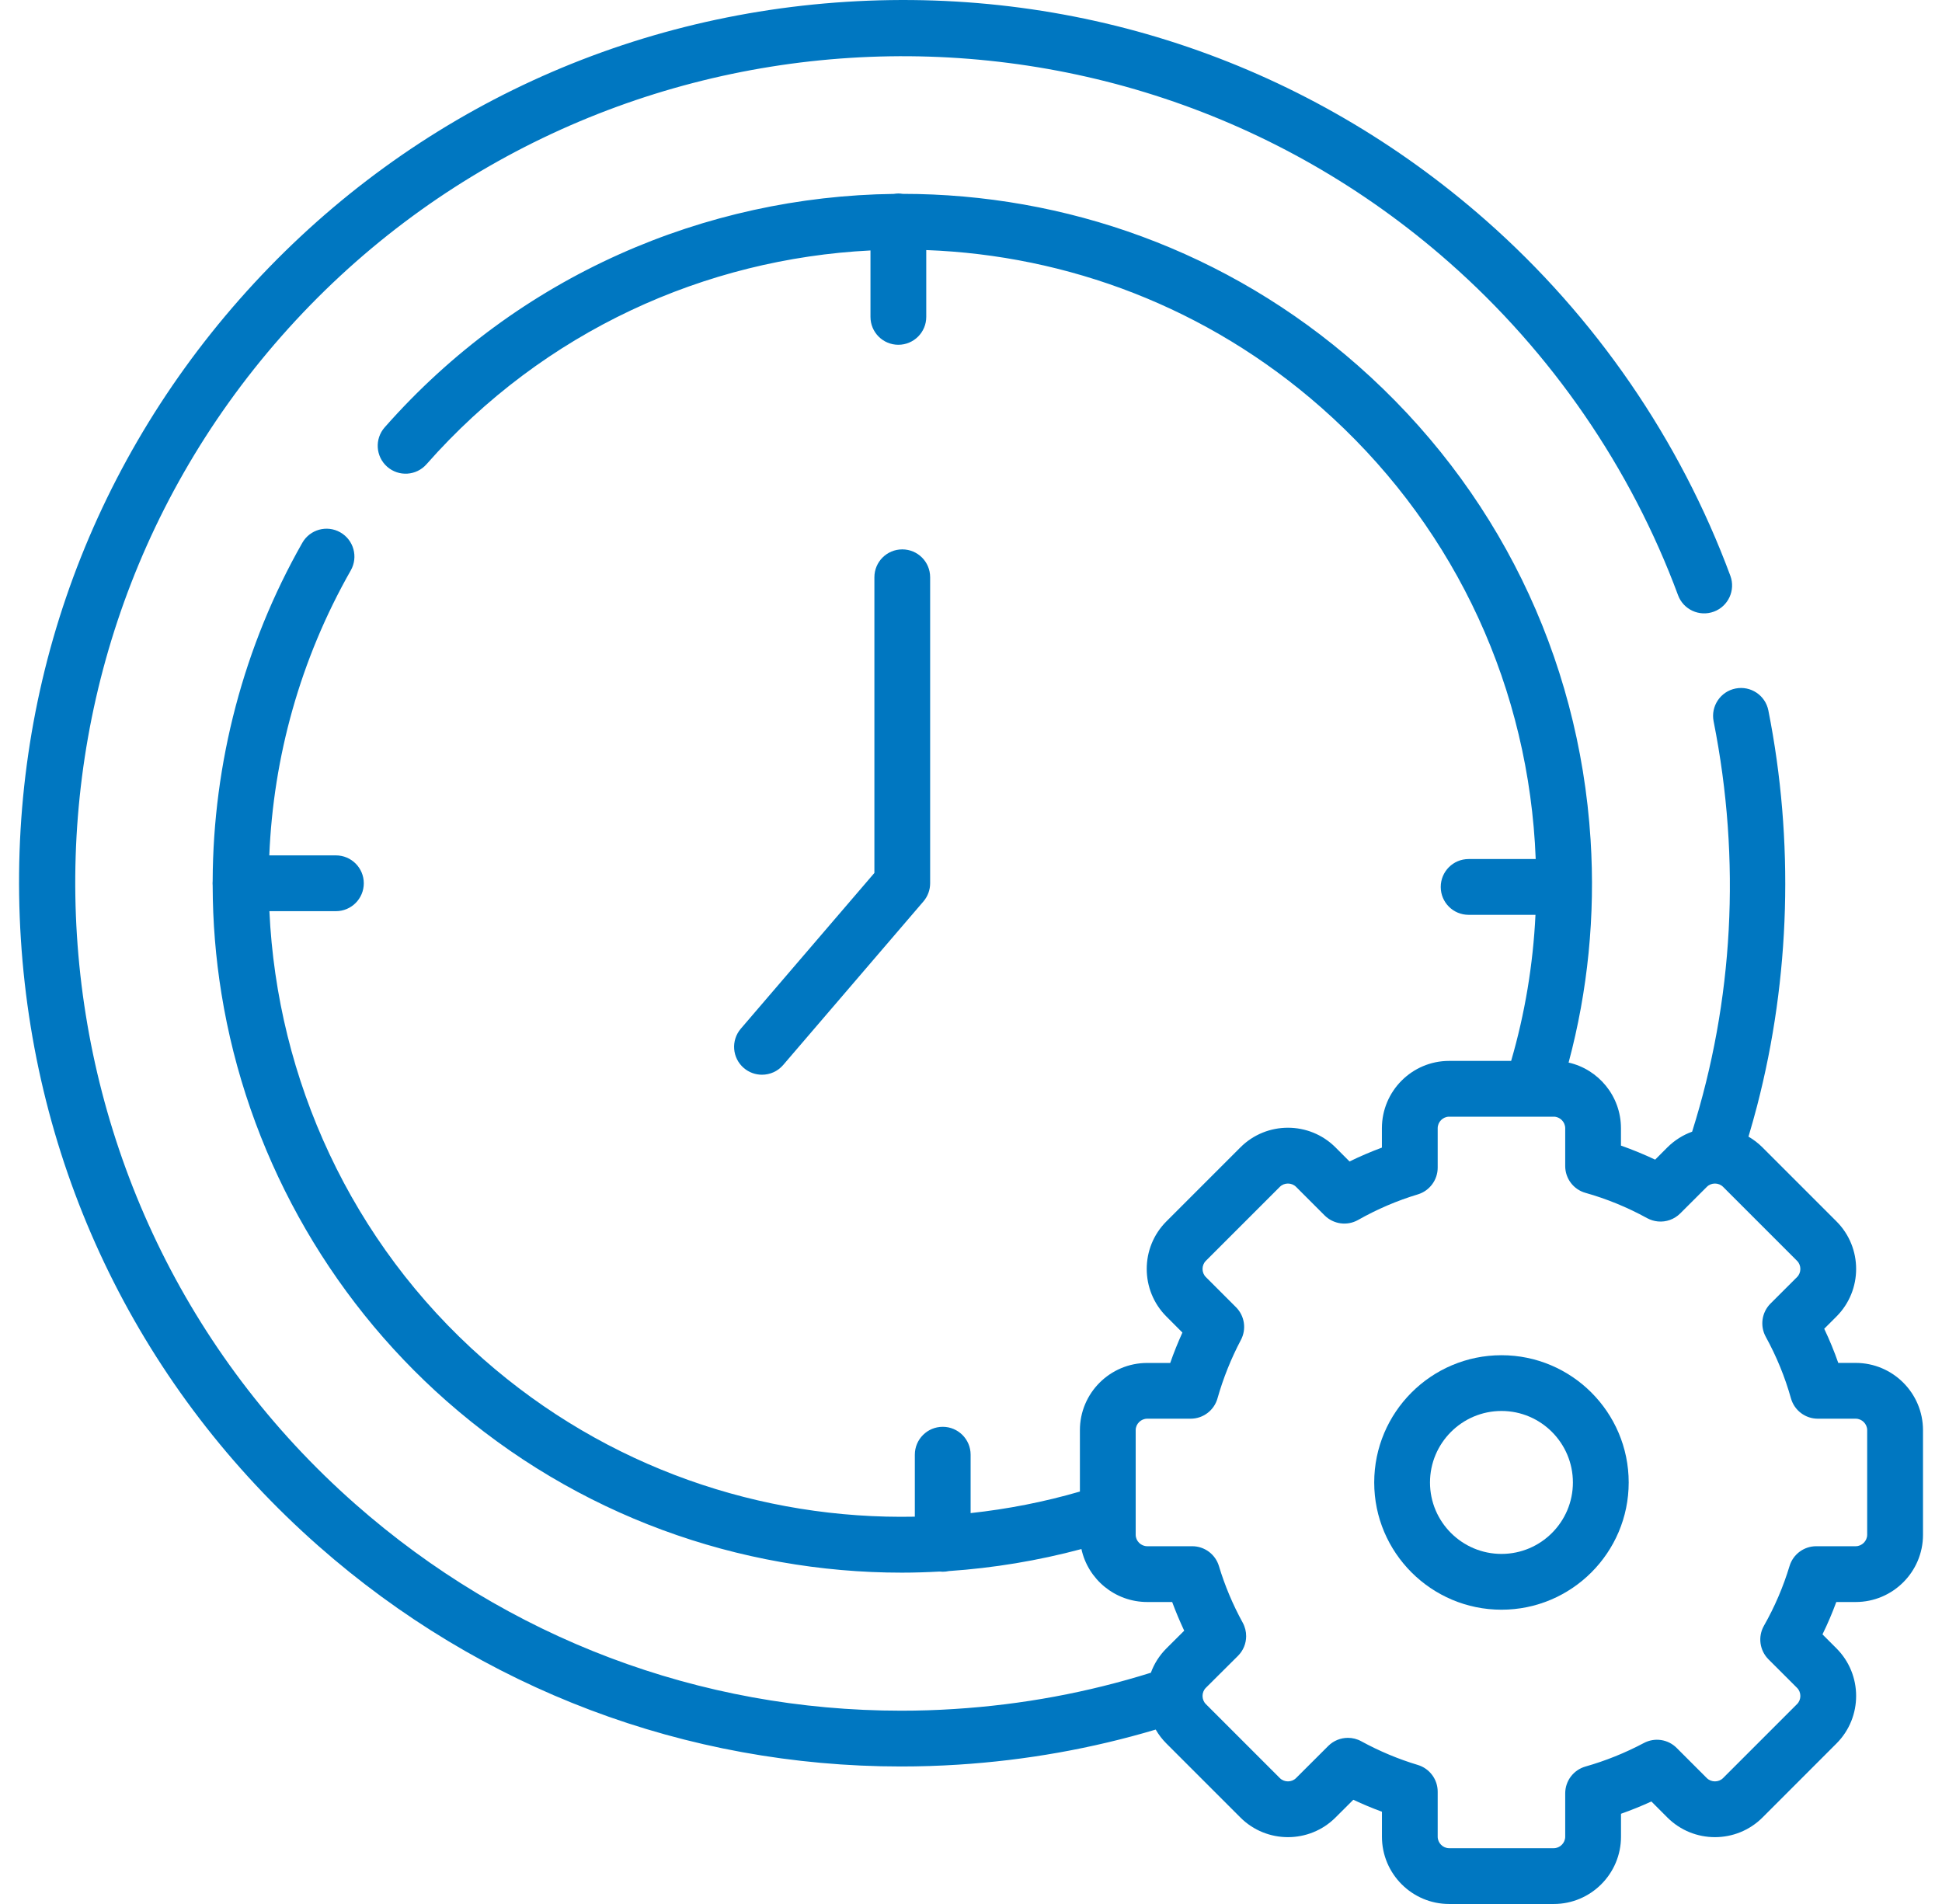 <svg width="51" height="50" viewBox="0 0 51 50" fill="none" xmlns="http://www.w3.org/2000/svg">
<path d="M20.01 28.223C20.217 28.223 20.422 28.137 20.567 27.968L24.251 23.672C24.365 23.539 24.427 23.37 24.427 23.195V15.159C24.427 14.754 24.1 14.427 23.695 14.427C23.291 14.427 22.963 14.754 22.963 15.159V22.924L19.455 27.014C19.192 27.321 19.227 27.784 19.534 28.047C19.672 28.165 19.842 28.223 20.01 28.223Z" fill="#0077C1"/>
<path d="M48.733 35.791H48.276C48.17 35.488 48.047 35.188 47.907 34.894L48.229 34.572C48.917 33.883 48.917 32.763 48.229 32.075L46.285 30.131C46.173 30.019 46.049 29.925 45.918 29.849C45.998 29.581 46.073 29.312 46.144 29.041C47.018 25.672 47.119 22.081 46.44 18.656C46.361 18.259 45.975 18.002 45.578 18.081C45.181 18.16 44.924 18.546 45.002 18.942C45.731 22.606 45.518 26.294 44.438 29.719C44.2 29.804 43.979 29.942 43.788 30.131L43.467 30.453C43.172 30.314 42.873 30.191 42.569 30.084V29.628C42.569 28.787 41.98 28.081 41.194 27.904C41.698 26.022 41.898 24.049 41.771 22.047C41.464 17.219 39.295 12.8 35.663 9.602C32.229 6.576 27.959 5.092 23.706 5.091C23.669 5.085 23.631 5.081 23.592 5.081C23.551 5.081 23.512 5.086 23.472 5.092C18.526 5.155 13.622 7.227 10.102 11.223C9.835 11.526 9.864 11.989 10.168 12.257C10.472 12.524 10.933 12.495 11.201 12.191C14.287 8.688 18.53 6.795 22.86 6.577V8.322C22.86 8.726 23.188 9.054 23.592 9.054C23.997 9.054 24.325 8.726 24.325 8.322V6.567C28.027 6.704 31.705 8.067 34.696 10.701C38.034 13.64 40.028 17.703 40.309 22.14C40.318 22.28 40.325 22.42 40.33 22.559H38.568C38.163 22.559 37.836 22.887 37.836 23.292C37.836 23.697 38.163 24.024 38.568 24.024H40.324C40.261 25.334 40.046 26.619 39.685 27.86H38.056C37.082 27.86 36.291 28.653 36.291 29.628V30.137C36.003 30.244 35.719 30.365 35.441 30.501L35.072 30.131C34.383 29.443 33.263 29.443 32.575 30.131L30.631 32.075C29.943 32.763 29.943 33.883 30.631 34.572L31.052 34.994C30.934 35.255 30.826 35.521 30.732 35.792H30.128C29.153 35.792 28.36 36.583 28.36 37.556V39.169C27.42 39.443 26.459 39.63 25.49 39.735V38.201C25.49 37.797 25.162 37.469 24.758 37.469C24.353 37.469 24.025 37.797 24.025 38.201V39.829C20.003 39.911 15.941 38.551 12.691 35.689C9.212 32.625 7.278 28.332 7.075 23.928H8.822C9.226 23.928 9.554 23.6 9.554 23.195C9.554 22.791 9.226 22.463 8.822 22.463H7.072C7.178 19.89 7.879 17.322 9.212 14.979C9.412 14.627 9.289 14.18 8.937 13.98C8.586 13.78 8.139 13.903 7.939 14.255C6.4 16.96 5.596 20.034 5.585 23.138C5.583 23.157 5.582 23.176 5.582 23.195C5.582 23.215 5.583 23.235 5.585 23.254C5.587 24.202 5.663 25.152 5.816 26.096C6.483 30.222 8.58 34.02 11.724 36.789C15.159 39.814 19.43 41.299 23.683 41.299C24.014 41.299 24.345 41.288 24.675 41.27C24.702 41.273 24.73 41.275 24.758 41.275C24.814 41.275 24.868 41.268 24.92 41.257C26.094 41.177 27.26 40.984 28.4 40.679C28.572 41.473 29.282 42.07 30.129 42.07H30.783C30.878 42.325 30.983 42.576 31.099 42.823L30.632 43.288C30.445 43.476 30.308 43.694 30.224 43.927C28.57 44.445 26.843 44.767 25.07 44.879C24.6 44.91 24.131 44.924 23.664 44.924C18.379 44.924 13.336 43.025 9.334 39.501C0.344 31.582 -0.53 17.825 7.387 8.834C15.305 -0.156 29.062 -1.03 38.053 6.887C40.749 9.26 42.828 12.283 44.068 15.63C44.208 16.009 44.629 16.203 45.009 16.062C45.388 15.922 45.582 15.5 45.442 15.121C44.118 11.548 41.899 8.32 39.022 5.787C34.373 1.694 28.408 -0.345 22.224 0.048C16.042 0.44 10.382 3.217 6.287 7.865C2.194 12.514 0.155 18.48 0.548 24.663C0.94 30.845 3.717 36.505 8.365 40.6C12.638 44.363 18.02 46.389 23.662 46.389C24.16 46.389 24.661 46.373 25.163 46.341C26.944 46.228 28.682 45.917 30.351 45.42C30.426 45.551 30.52 45.674 30.631 45.785L32.575 47.729C33.263 48.417 34.383 48.417 35.072 47.73L35.54 47.263C35.787 47.379 36.037 47.484 36.292 47.577V48.233C36.292 49.207 37.083 50 38.056 50H40.805C41.778 50 42.57 49.207 42.57 48.233V47.631C42.838 47.536 43.105 47.429 43.368 47.308L43.788 47.729C44.477 48.417 45.597 48.417 46.286 47.729L48.229 45.785C48.917 45.097 48.917 43.977 48.229 43.288L47.861 42.92C47.997 42.642 48.118 42.359 48.224 42.07H48.733C49.708 42.07 50.501 41.278 50.501 40.305V37.556C50.5 36.582 49.707 35.791 48.733 35.791ZM49.035 40.305C49.035 40.467 48.897 40.605 48.733 40.605H47.697C47.374 40.605 47.089 40.817 46.996 41.126C46.832 41.669 46.606 42.197 46.323 42.695C46.161 42.982 46.21 43.341 46.443 43.575L47.194 44.325C47.309 44.44 47.309 44.635 47.194 44.75L45.25 46.694C45.135 46.809 44.94 46.809 44.824 46.694L44.032 45.902C43.805 45.674 43.456 45.622 43.172 45.772C42.676 46.035 42.159 46.242 41.638 46.39C41.322 46.48 41.105 46.767 41.105 47.095V48.233C41.105 48.397 40.967 48.535 40.805 48.535H38.056C37.893 48.535 37.756 48.397 37.756 48.233V47.05C37.756 46.728 37.544 46.443 37.235 46.349C36.725 46.196 36.225 45.987 35.749 45.727C35.639 45.666 35.518 45.637 35.399 45.637C35.209 45.637 35.022 45.71 34.881 45.851L34.036 46.694C33.921 46.809 33.726 46.809 33.611 46.694L31.839 44.922L31.667 44.75C31.552 44.634 31.552 44.44 31.666 44.325L32.511 43.484C32.652 43.343 32.725 43.158 32.726 42.969C32.727 42.848 32.697 42.725 32.636 42.613C32.375 42.138 32.165 41.637 32.011 41.126C31.918 40.817 31.633 40.605 31.31 40.605H30.128C29.963 40.605 29.825 40.467 29.825 40.305V40.234V38.669V37.556C29.825 37.393 29.963 37.256 30.128 37.256H31.268C31.596 37.256 31.884 37.038 31.973 36.723C32.123 36.194 32.33 35.677 32.588 35.188C32.739 34.904 32.686 34.555 32.459 34.328L31.667 33.536C31.552 33.421 31.552 33.226 31.667 33.111L33.611 31.167C33.726 31.052 33.921 31.052 34.036 31.167L34.786 31.917C35.019 32.15 35.378 32.199 35.664 32.038C36.165 31.754 36.694 31.528 37.236 31.365C37.544 31.271 37.756 30.986 37.756 30.663V29.628C37.756 29.463 37.893 29.325 38.056 29.325H39.182H40.748H40.805C40.967 29.325 41.105 29.463 41.105 29.628V30.622C41.105 30.95 41.324 31.239 41.64 31.326C42.193 31.482 42.737 31.704 43.257 31.99C43.346 32.038 43.443 32.067 43.539 32.076C43.751 32.097 43.968 32.023 44.126 31.865L44.825 31.167C44.94 31.052 45.134 31.052 45.25 31.167L45.42 31.337L47.194 33.111C47.309 33.226 47.309 33.421 47.194 33.536L46.495 34.234C46.266 34.464 46.215 34.818 46.371 35.104C46.656 35.623 46.878 36.167 47.033 36.721C47.122 37.038 47.41 37.256 47.739 37.256H48.733C48.897 37.256 49.035 37.393 49.035 37.556V40.305H49.035Z" fill="#0077C1"/>
<path d="M39.432 35.589C37.588 35.589 36.089 37.088 36.089 38.931C36.089 40.773 37.588 42.272 39.432 42.272C41.273 42.272 42.772 40.773 42.772 38.931C42.772 37.088 41.273 35.589 39.432 35.589ZM39.432 40.807C38.396 40.807 37.554 39.965 37.554 38.931C37.554 37.896 38.396 37.053 39.432 37.053C40.466 37.053 41.307 37.896 41.307 38.931C41.307 39.965 40.466 40.807 39.432 40.807Z" fill="#0077C1"/>
</svg>
